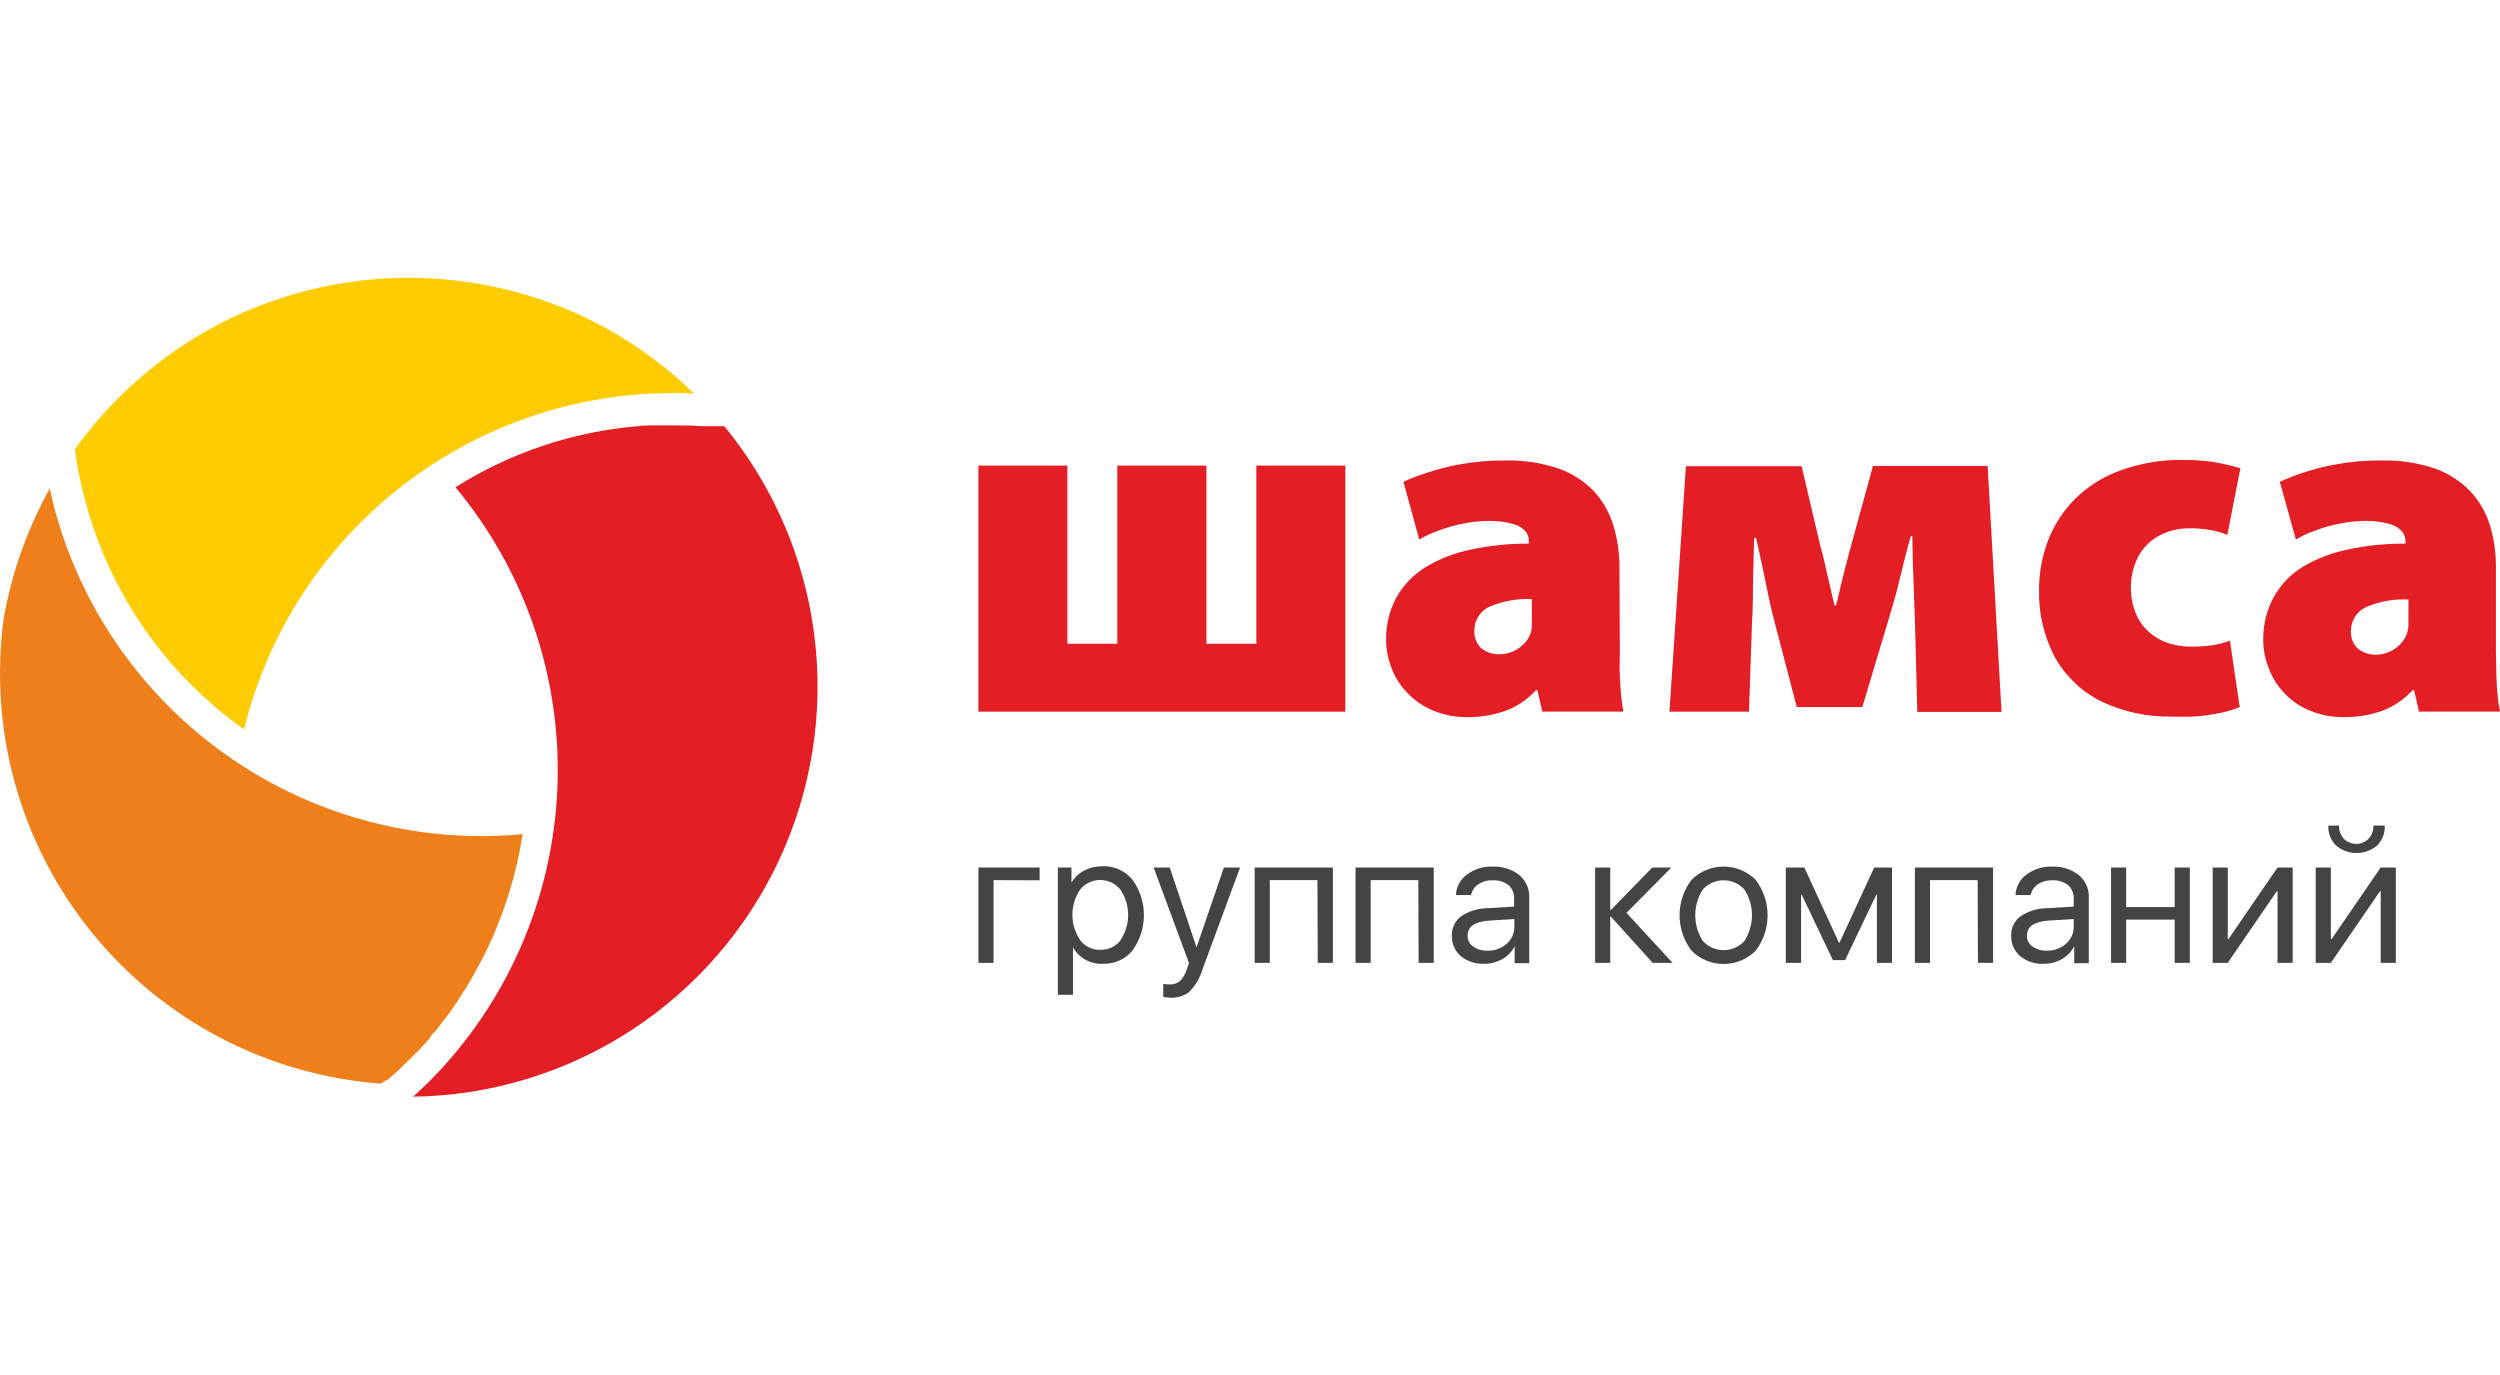 <svg width="220" height="121" viewBox="0 0 220 121" fill="none" xmlns="http://www.w3.org/2000/svg">
<path d="M51.123 27.765C46.135 25.472 40.691 24.34 35.203 24.455C29.714 24.57 24.323 25.93 19.435 28.431C14.341 31.066 9.941 34.866 6.593 39.523C6.686 40.189 6.779 40.854 6.912 41.559C7.085 42.391 7.271 43.216 7.498 44.048C9.649 52.19 14.596 59.315 21.472 64.177C23.553 55.73 28.407 48.225 35.256 42.861C42.105 37.496 50.554 34.583 59.254 34.586C59.86 34.586 60.459 34.586 61.064 34.626C58.161 31.794 54.8 29.475 51.123 27.765Z" fill="#FECC00"/>
<path d="M40.902 87.101L40.789 87.254L40.389 87.879V87.919C40.276 88.072 40.183 88.219 40.07 88.372L39.957 88.545L39.771 88.811L39.711 88.884L39.638 89.017L39.524 89.17L39.411 89.323L39.298 89.476L39.258 89.536L39.145 89.669L38.959 89.915L38.752 90.162V90.201L38.546 90.448L38.506 90.488L38.32 90.754H38.28L38.074 90.98L38.034 91.04L37.828 91.286V91.326V91.366L37.621 91.592L37.375 91.858L37.109 92.145L36.843 92.431L36.596 92.697H36.557L36.31 92.963L36.024 93.249C35.359 93.915 34.76 94.474 34.141 95.006L34.101 95.046H34.061H34.021H33.981L33.922 95.086L33.862 95.146H33.822L33.762 95.186L33.722 95.225H33.682L33.609 95.299H33.569L33.509 95.359C28.583 94.992 23.785 93.622 19.409 91.332C15.033 89.041 11.172 85.879 8.064 82.041C4.956 78.202 2.667 73.768 1.337 69.011C0.007 64.254 -0.335 59.276 0.331 54.382C1.041 50.382 2.411 46.528 4.383 42.977C4.497 43.562 4.65 44.168 4.796 44.747C7.174 53.618 12.615 61.362 20.155 66.608C27.695 71.853 36.847 74.261 45.992 73.406C45.449 76.889 44.407 80.275 42.898 83.461C42.296 84.708 41.629 85.922 40.902 87.101Z" fill="#EF7F1A"/>
<path d="M40.07 42.883C44.905 39.833 50.403 37.989 56.1 37.507C56.439 37.467 56.765 37.447 57.118 37.434H57.457H57.797C58.003 37.434 58.229 37.434 58.462 37.434H59.201C60.086 37.434 60.937 37.434 61.769 37.507H61.809H62.035H62.075H62.348H62.534H62.574H62.747H62.92H63.093H63.246H63.4H63.533H63.666H63.739C68.054 42.758 70.798 49.121 71.656 55.863C72.515 62.605 71.452 69.452 68.59 75.617C65.729 81.782 61.185 87.013 55.481 90.709C49.777 94.406 43.146 96.416 36.35 96.51C36.794 96.093 37.237 95.678 37.681 95.265C44.567 88.385 48.622 79.171 49.045 69.445C49.467 59.72 46.227 50.189 39.963 42.737L40.07 42.883Z" fill="#E31E24"/>
<path d="M86.097 40.974V62.627H118.39V40.974H110.558V56.651H106.166V40.974H98.321V56.651H93.929V40.974H86.097ZM142.512 50.044C142.528 48.767 142.351 47.495 141.986 46.271C141.65 45.143 141.063 44.105 140.269 43.236C139.407 42.339 138.348 41.655 137.175 41.24C135.663 40.728 134.073 40.485 132.477 40.521C131.139 40.51 129.802 40.623 128.485 40.861C127.466 41.041 126.463 41.299 125.483 41.633C124.806 41.846 124.144 42.104 123.501 42.404L124.898 47.482C125.439 47.155 126.015 46.889 126.615 46.69C127.298 46.424 128.004 46.221 128.724 46.084C129.482 45.927 130.253 45.844 131.026 45.838C131.766 45.83 132.503 45.927 133.216 46.124C133.625 46.239 133.993 46.47 134.274 46.79C134.457 47.04 134.551 47.345 134.54 47.655V47.841C132.841 47.828 131.145 48 129.483 48.353C128.074 48.63 126.723 49.148 125.49 49.884C124.418 50.537 123.528 51.45 122.902 52.539C122.276 53.69 121.958 54.982 121.977 56.292C121.974 57.178 122.148 58.056 122.489 58.874C122.806 59.687 123.291 60.424 123.913 61.036C124.545 61.693 125.31 62.208 126.156 62.547C127.096 62.926 128.102 63.118 129.117 63.112C130.249 63.119 131.373 62.935 132.444 62.567C133.485 62.189 134.418 61.561 135.159 60.737H135.292L135.724 62.62H142.864C142.791 62.241 142.711 61.788 142.658 61.243C142.605 60.697 142.585 60.091 142.545 59.433C142.505 58.774 142.545 58.102 142.545 57.337L142.512 50.044ZM134.799 54.475V55.081C134.785 55.264 134.761 55.446 134.726 55.627C134.608 56.02 134.393 56.377 134.101 56.664C133.822 56.949 133.489 57.175 133.123 57.33C132.766 57.487 132.381 57.571 131.991 57.576C131.407 57.602 130.832 57.42 130.368 57.064C130.156 56.864 129.99 56.621 129.882 56.351C129.774 56.081 129.726 55.791 129.742 55.5C129.735 55.057 129.858 54.622 130.094 54.248C130.33 53.873 130.67 53.575 131.073 53.391C132.25 52.885 133.527 52.657 134.806 52.725L134.799 54.475ZM146.91 62.627H153.91L154.176 54.801C154.216 54.256 154.236 53.597 154.25 52.805C154.263 52.013 154.25 51.128 154.29 50.183C154.329 49.238 154.329 48.28 154.363 47.335H154.536C154.687 48.032 154.857 48.806 155.048 49.658C155.221 50.509 155.407 51.354 155.574 52.206C155.74 53.058 155.933 53.85 156.119 54.562L158.116 62.221H163.885L166.26 54.296C166.467 53.63 166.64 52.965 166.773 52.526C166.906 52.086 167.019 51.601 167.112 51.195L167.398 50.063C167.472 49.704 167.585 49.292 167.698 48.839C167.811 48.387 167.964 47.821 168.15 47.182H168.283C168.283 47.848 168.323 48.513 168.323 49.178C168.323 49.844 168.383 50.556 168.396 51.235C168.41 51.913 168.436 52.566 168.456 53.138C168.476 53.71 168.496 54.229 168.516 54.668L168.723 62.653H176.135L174.911 41.001H164.823L162.9 48.001C162.634 48.981 162.388 49.924 162.161 50.829C161.955 51.734 161.749 52.546 161.576 53.284H161.443C161.27 52.619 161.123 51.907 160.97 51.288C160.817 50.669 160.684 50.024 160.558 49.478C160.431 48.932 160.312 48.46 160.199 48.081L158.542 41.027H148.361L146.91 62.627ZM196.231 56.378C195.718 56.569 195.188 56.707 194.647 56.791C194.023 56.869 193.394 56.907 192.764 56.904C192.086 56.903 191.412 56.796 190.768 56.585C190.156 56.38 189.592 56.051 189.111 55.62C188.605 55.176 188.211 54.62 187.96 53.996C187.664 53.274 187.513 52.501 187.514 51.72C187.512 50.756 187.741 49.805 188.179 48.946C188.595 48.192 189.216 47.571 189.969 47.156C190.787 46.716 191.702 46.487 192.631 46.49C193.301 46.482 193.969 46.54 194.627 46.663C195.101 46.748 195.563 46.886 196.005 47.076L197.156 41.207C196.616 41.038 196.068 40.901 195.512 40.794C194.948 40.666 194.374 40.584 193.796 40.548C193.21 40.488 192.664 40.475 192.139 40.475C190.25 40.443 188.372 40.757 186.596 41.4C185.098 41.934 183.735 42.79 182.603 43.908C181.561 44.947 180.752 46.194 180.228 47.568C179.694 48.971 179.426 50.46 179.436 51.96C179.394 54.031 179.886 56.078 180.866 57.902C181.808 59.551 183.219 60.883 184.919 61.728C186.861 62.651 188.991 63.107 191.141 63.059C191.906 63.089 192.672 63.08 193.436 63.033C194.127 62.964 194.813 62.857 195.492 62.713C196.041 62.599 196.578 62.434 197.096 62.221L196.231 56.378ZM219.641 50.044C219.661 48.767 219.488 47.495 219.128 46.271C218.786 45.141 218.192 44.103 217.391 43.236C216.527 42.342 215.468 41.659 214.297 41.24C212.779 40.727 211.182 40.483 209.579 40.521C208.241 40.508 206.904 40.622 205.587 40.861C204.561 41.038 203.551 41.297 202.566 41.633C201.903 41.851 201.255 42.109 200.623 42.404L202.04 47.482C202.572 47.151 203.142 46.886 203.737 46.69C204.427 46.424 205.14 46.221 205.866 46.084C206.617 45.928 207.382 45.845 208.149 45.838C208.888 45.828 209.626 45.924 210.338 46.124C210.75 46.234 211.119 46.466 211.396 46.79C211.585 47.038 211.686 47.343 211.682 47.655V47.841C209.983 47.827 208.287 47.999 206.625 48.353C205.218 48.636 203.868 49.153 202.632 49.884C201.572 50.536 200.696 51.451 200.091 52.539C199.465 53.69 199.146 54.982 199.166 56.292C199.163 57.178 199.337 58.056 199.678 58.874C199.983 59.684 200.454 60.42 201.062 61.036C201.691 61.697 202.456 62.212 203.304 62.547C204.245 62.928 205.251 63.12 206.266 63.112C207.397 63.118 208.522 62.933 209.593 62.567C210.63 62.18 211.56 61.553 212.308 60.737H212.441L212.873 62.62H220C219.9 62.166 219.831 61.706 219.794 61.243C219.736 60.697 219.698 60.094 219.681 59.433C219.681 58.767 219.641 58.102 219.641 57.337V50.044ZM211.942 54.475V55.081C211.931 55.266 211.899 55.449 211.849 55.627C211.738 56.018 211.53 56.376 211.243 56.664C210.974 56.957 210.648 57.191 210.285 57.353C209.923 57.516 209.531 57.603 209.134 57.609C208.549 57.638 207.973 57.456 207.51 57.097C207.295 56.9 207.127 56.657 207.018 56.387C206.91 56.116 206.864 55.824 206.884 55.533C206.878 55.09 207 54.655 207.236 54.281C207.473 53.906 207.813 53.608 208.215 53.424C209.391 52.914 210.669 52.686 211.948 52.758L211.942 54.475Z" fill="#E31E24"/>
<path d="M87.435 77.452V84.732H86.104V76.341H91.487V77.465L87.435 77.452Z" fill="#444444"/>
<path d="M99.665 77.425C100.315 78.33 100.664 79.416 100.664 80.53C100.664 81.643 100.315 82.729 99.665 83.634C99.354 84.015 98.959 84.319 98.511 84.523C98.064 84.727 97.575 84.826 97.083 84.812C96.549 84.843 96.017 84.725 95.546 84.469C95.076 84.214 94.686 83.833 94.422 83.368V87.54H93.091V76.341H94.289V77.672C94.546 77.221 94.93 76.856 95.393 76.62C95.891 76.358 96.447 76.223 97.01 76.228C97.516 76.206 98.019 76.303 98.48 76.511C98.941 76.719 99.347 77.032 99.665 77.425ZM98.594 82.749C99.039 82.089 99.276 81.312 99.276 80.516C99.276 79.721 99.039 78.943 98.594 78.284C98.38 78.02 98.11 77.807 97.803 77.66C97.496 77.514 97.16 77.438 96.82 77.438C96.481 77.438 96.145 77.514 95.838 77.66C95.531 77.807 95.261 78.02 95.047 78.284C94.607 78.941 94.371 79.715 94.371 80.506C94.371 81.298 94.607 82.071 95.047 82.729C95.252 83.001 95.519 83.221 95.826 83.369C96.132 83.517 96.47 83.59 96.811 83.581C97.151 83.594 97.489 83.528 97.799 83.387C98.109 83.246 98.381 83.034 98.594 82.769V82.749Z" fill="#444444"/>
<path d="M102.367 87.726V86.582C102.549 86.615 102.734 86.631 102.919 86.628C103.26 86.648 103.596 86.536 103.857 86.316C104.144 86.011 104.352 85.641 104.463 85.237L104.629 84.738L101.521 76.341H102.939L105.294 83.368L107.703 76.341H109.127L105.833 85.264C105.611 86.009 105.22 86.692 104.689 87.26C104.198 87.646 103.582 87.838 102.959 87.799C102.76 87.794 102.561 87.769 102.367 87.726Z" fill="#444444"/>
<path d="M115.935 77.452H111.743V84.732H110.412V76.341H117.293V84.732H115.962L115.935 77.452Z" fill="#444444"/>
<path d="M124.812 77.452H120.619V84.732H119.289V76.341H126.169V84.732H124.838L124.812 77.452Z" fill="#444444"/>
<path d="M128.544 84.133C128.288 83.911 128.085 83.634 127.95 83.323C127.816 83.012 127.753 82.675 127.766 82.337C127.751 82.009 127.818 81.682 127.959 81.386C128.101 81.091 128.313 80.834 128.577 80.64C129.26 80.18 130.063 79.93 130.886 79.921L133.242 79.781V79.083C133.255 78.858 133.217 78.634 133.13 78.426C133.044 78.219 132.911 78.034 132.743 77.885C132.333 77.581 131.828 77.432 131.319 77.466C130.882 77.451 130.451 77.575 130.088 77.818C129.926 77.927 129.786 78.066 129.678 78.228C129.569 78.39 129.494 78.572 129.456 78.763H128.125C128.136 78.414 128.227 78.071 128.391 77.762C128.555 77.453 128.787 77.186 129.07 76.98C129.71 76.49 130.5 76.237 131.306 76.261C132.159 76.217 133.001 76.476 133.681 76.993C133.974 77.234 134.207 77.54 134.362 77.886C134.517 78.233 134.589 78.61 134.573 78.989V84.759H133.289V83.275C133.05 83.745 132.677 84.134 132.217 84.393C131.725 84.674 131.167 84.819 130.6 84.812C129.855 84.847 129.122 84.605 128.544 84.133ZM132.597 83.042C132.811 82.855 132.982 82.624 133.097 82.364C133.212 82.104 133.268 81.822 133.262 81.538V80.873L131.066 81.012C129.789 81.092 129.15 81.536 129.15 82.343C129.144 82.526 129.185 82.708 129.267 82.872C129.35 83.036 129.472 83.177 129.622 83.281C129.99 83.543 130.435 83.677 130.886 83.661C131.516 83.678 132.129 83.457 132.603 83.042H132.597Z" fill="#444444"/>
<path d="M147.189 84.732H145.433L141.759 80.666H141.699V84.732H140.369V76.341H141.699V80.074H141.759L145.399 76.341H147.083L143.13 80.333L147.189 84.732Z" fill="#444444"/>
<path d="M148.853 83.66C148.172 82.764 147.803 81.669 147.803 80.543C147.803 79.417 148.172 78.322 148.853 77.425C149.602 76.678 150.617 76.258 151.675 76.258C152.733 76.258 153.748 76.678 154.496 77.425C155.179 78.322 155.549 79.419 155.549 80.546C155.549 81.674 155.179 82.77 154.496 83.667C153.747 84.414 152.731 84.833 151.673 84.831C150.615 84.83 149.601 84.409 148.853 83.66ZM153.511 82.802C153.944 82.127 154.174 81.342 154.174 80.54C154.174 79.738 153.944 78.952 153.511 78.277C153.279 78.021 152.996 77.817 152.681 77.677C152.365 77.537 152.023 77.465 151.678 77.465C151.333 77.465 150.991 77.537 150.676 77.677C150.36 77.817 150.077 78.021 149.845 78.277C149.412 78.952 149.182 79.738 149.182 80.54C149.182 81.342 149.412 82.127 149.845 82.802C150.077 83.058 150.36 83.262 150.676 83.402C150.991 83.542 151.333 83.614 151.678 83.614C152.023 83.614 152.365 83.542 152.681 83.402C152.996 83.262 153.279 83.058 153.511 82.802Z" fill="#444444"/>
<path d="M157.151 84.732V76.341H158.781L161.822 82.948H161.882L164.93 76.341H166.5V84.732H165.169V78.743H165.109L162.368 84.492H161.296L158.555 78.743H158.495V84.732H157.151Z" fill="#444444"/>
<path d="M174.033 77.452H169.841V84.732H168.51V76.341H175.39V84.732H174.059L174.033 77.452Z" fill="#444444"/>
<path d="M177.766 84.133C177.51 83.911 177.307 83.634 177.172 83.323C177.037 83.012 176.974 82.675 176.987 82.337C176.973 82.009 177.039 81.682 177.181 81.386C177.322 81.091 177.535 80.834 177.799 80.64C178.488 80.176 179.298 79.926 180.128 79.921L182.484 79.781V79.083C182.497 78.858 182.458 78.634 182.372 78.426C182.286 78.219 182.153 78.034 181.985 77.885C181.575 77.581 181.07 77.432 180.561 77.466C180.123 77.451 179.693 77.575 179.33 77.818C179.167 77.927 179.028 78.066 178.919 78.228C178.811 78.39 178.736 78.572 178.697 78.763H177.367C177.378 78.414 177.469 78.071 177.633 77.762C177.796 77.453 178.029 77.186 178.311 76.98C178.952 76.49 179.742 76.237 180.547 76.261C181.401 76.217 182.242 76.476 182.923 76.993C183.216 77.234 183.449 77.54 183.604 77.886C183.759 78.233 183.831 78.61 183.815 78.989V84.759H182.53V83.275C182.292 83.745 181.919 84.134 181.459 84.393C180.967 84.674 180.409 84.819 179.842 84.812C179.09 84.852 178.349 84.61 177.766 84.133ZM181.818 83.042C182.033 82.855 182.204 82.624 182.319 82.364C182.434 82.104 182.49 81.822 182.484 81.538V80.873L180.288 81.012C179.01 81.092 178.371 81.536 178.371 82.343C178.366 82.526 178.406 82.708 178.489 82.872C178.571 83.036 178.693 83.177 178.844 83.281C179.218 83.548 179.67 83.681 180.128 83.661C180.751 83.673 181.356 83.452 181.825 83.042H181.818Z" fill="#444444"/>
<path d="M191.374 80.926H187.102V84.732H185.771V76.341H187.102V79.821H191.374V76.341H192.705V84.732H191.374V80.926Z" fill="#444444"/>
<path d="M194.714 84.732V76.341H196.045V82.649H196.098L200.423 76.341H201.754V84.732H200.423V78.424H200.363L196.038 84.732H194.714Z" fill="#444444"/>
<path d="M203.784 84.732V76.341H205.115V82.649H205.174L209.5 76.341H210.831V84.732H209.5V78.424H209.44L205.115 84.732H203.784ZM205.833 72.648C205.818 73.067 205.963 73.476 206.239 73.793C206.383 73.941 206.555 74.059 206.746 74.139C206.936 74.22 207.14 74.261 207.347 74.261C207.554 74.261 207.758 74.22 207.949 74.139C208.139 74.059 208.311 73.941 208.455 73.793C208.731 73.476 208.876 73.067 208.861 72.648H209.859C209.876 72.97 209.825 73.292 209.71 73.593C209.596 73.894 209.42 74.168 209.194 74.398C208.687 74.831 208.043 75.069 207.377 75.069C206.711 75.069 206.067 74.831 205.56 74.398C205.335 74.169 205.159 73.896 205.045 73.596C204.93 73.296 204.879 72.975 204.895 72.655L205.833 72.648Z" fill="#444444"/>
</svg>
